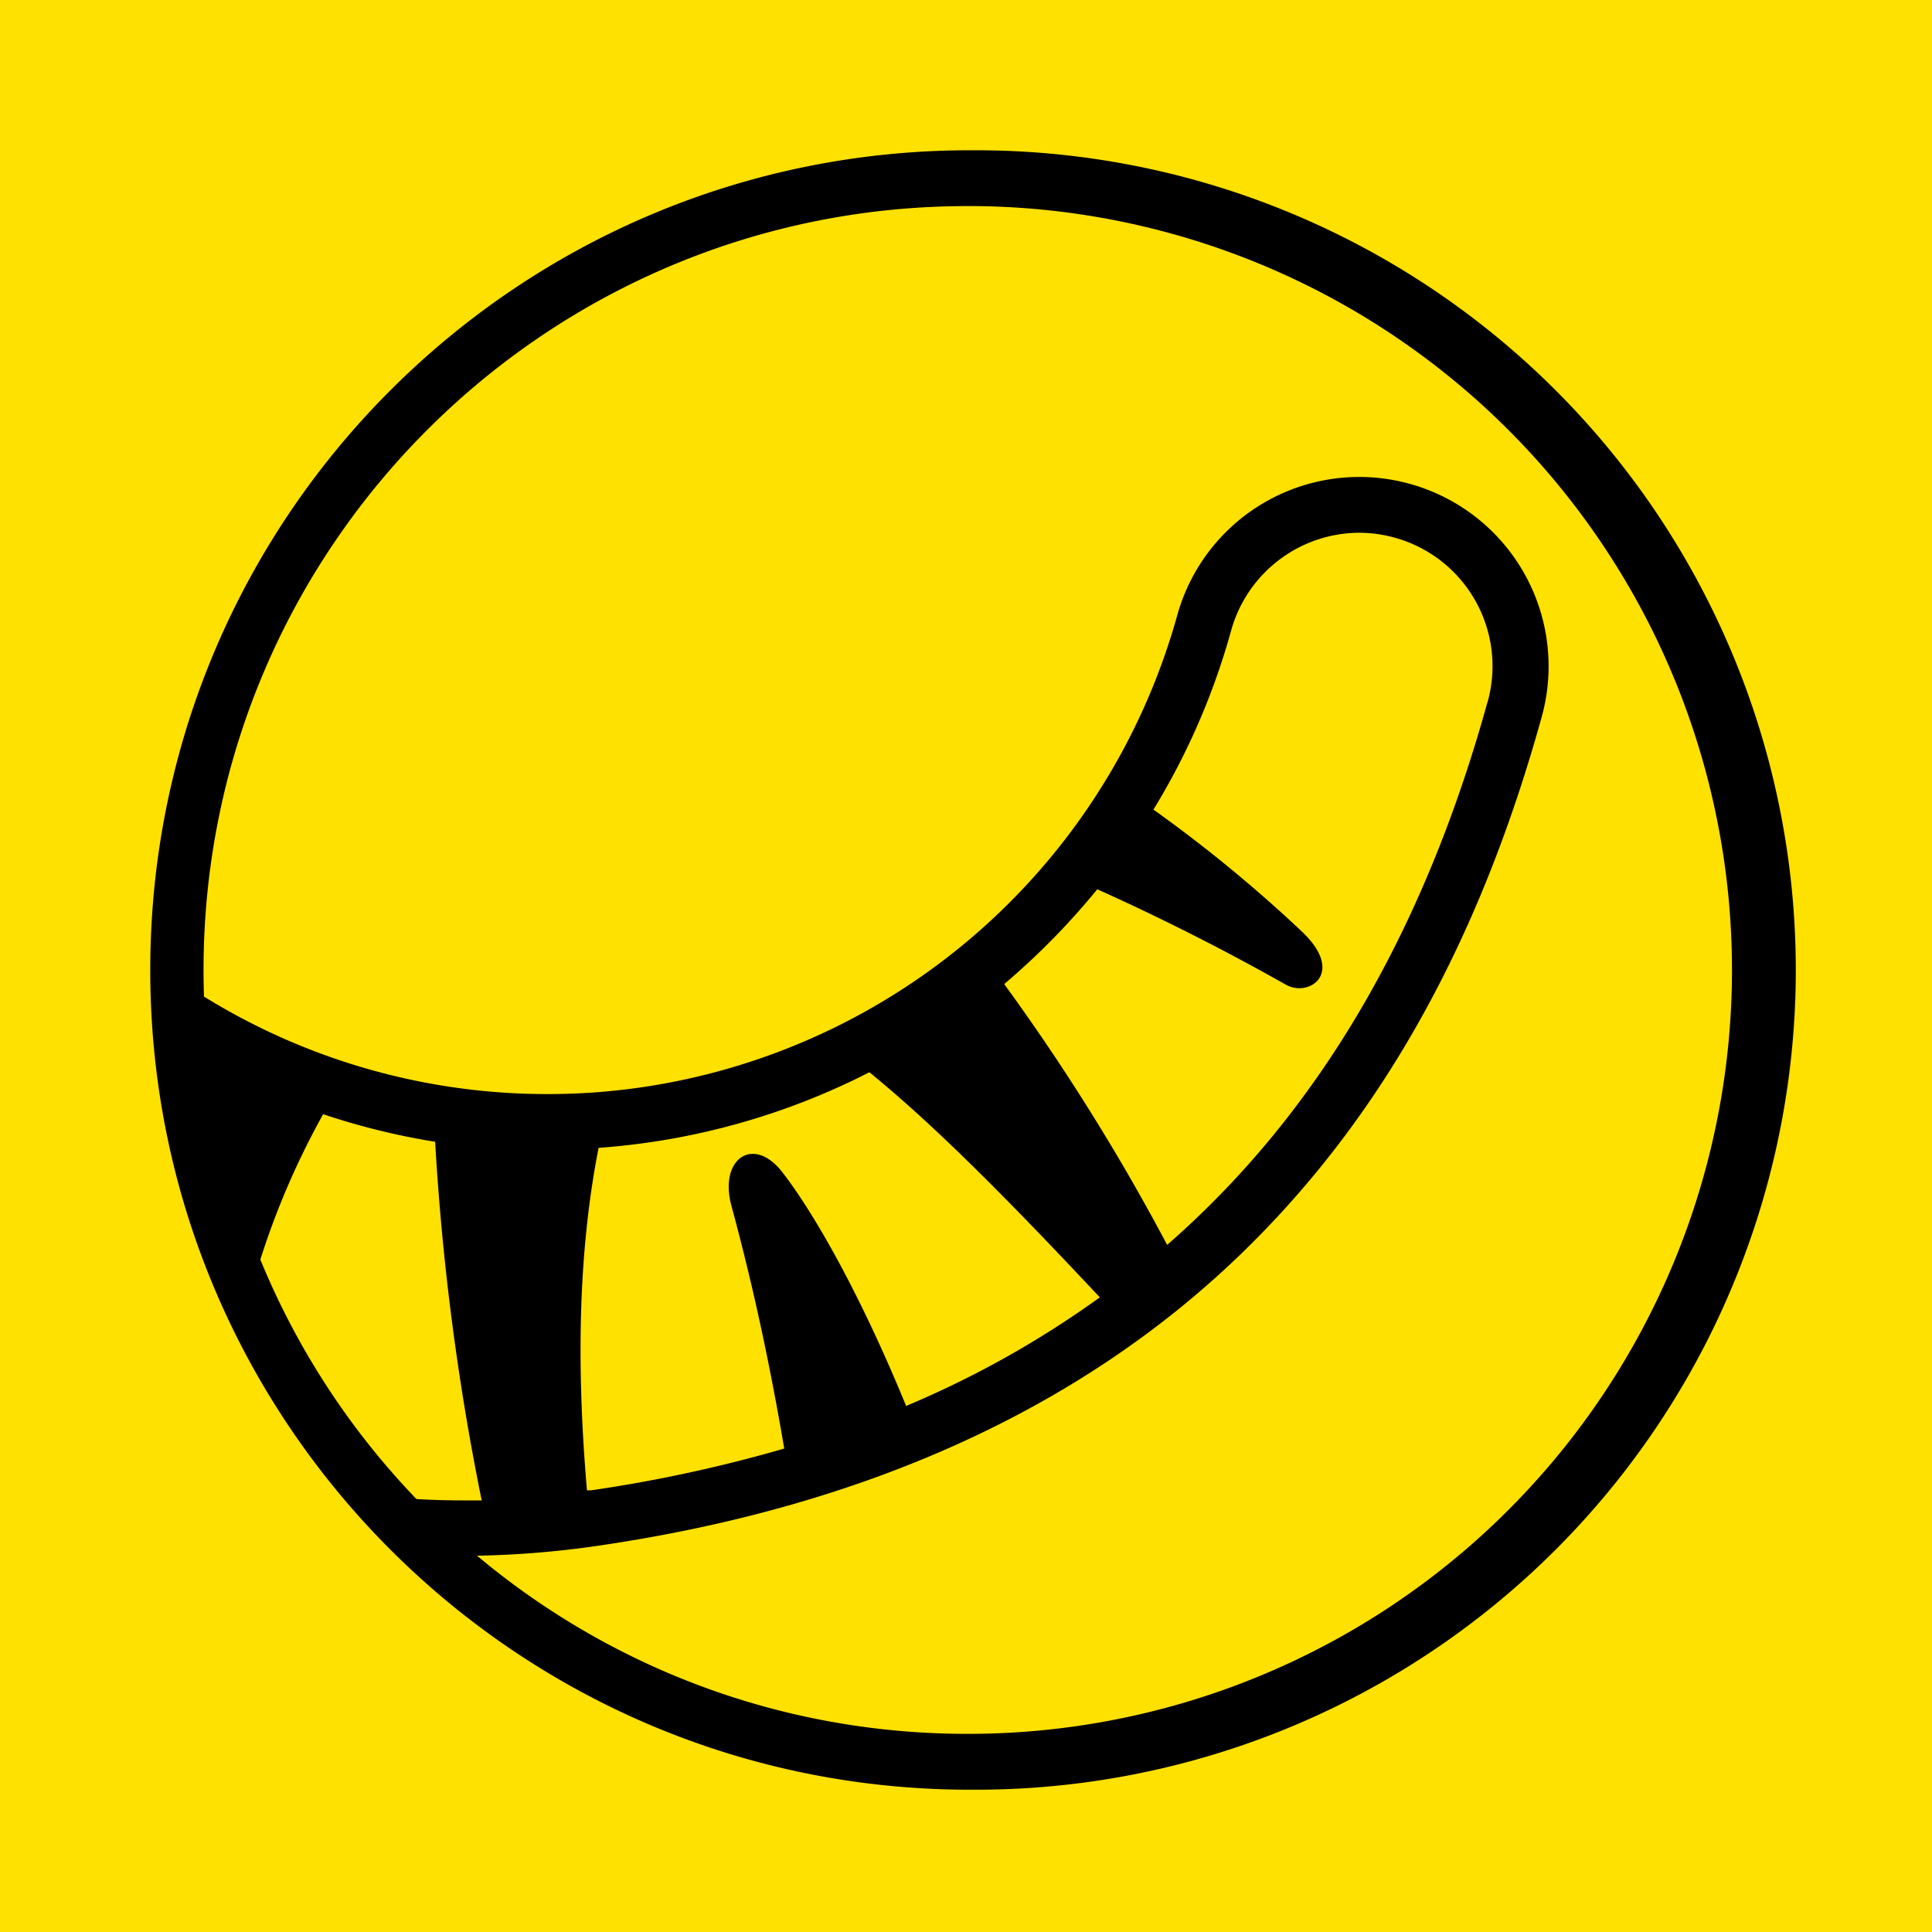 <svg xmlns="http://www.w3.org/2000/svg" viewBox="0 0 90 90"><path fill="#FFE100" d="M0 0h90v90H0z"/><path d="M45.192 83.371h-.282C23.876 83.219 6.926 66.085 7 45.051 7.075 24.015 24.146 7.002 45.18 7h.283a38.186 38.186 0 1 1-.27 76.371h-.001Zm0-73.77C25.539 9.532 9.55 25.408 9.482 45.06c-.07 19.653 15.807 35.641 35.46 35.71h.26a35.586 35.586 0 0 0 .256-71.17h-.266Z"/><path d="M65.675 22.54a8.8 8.8 0 0 0-10.838 6.135A30.475 30.475 0 0 1 27.69 50.89c-.716.05-1.447.076-2.168.076a30.382 30.382 0 0 1-17.215-5.32 36.684 36.684 0 0 0 3.3 14.825 36.848 36.848 0 0 1 3.446-8.567c1.7.57 3.447 1 5.218 1.284a118.132 118.132 0 0 0 2.168 16.706h-.921a36.79 36.79 0 0 1-3.885-.206 38.356 38.356 0 0 0 2.763 2.79h1.122a44.43 44.43 0 0 0 6.416-.482c12.316-1.81 22.33-6.34 29.759-13.47 6.573-6.313 11.195-14.544 14.132-25.154a8.817 8.817 0 0 0-6.15-10.832h-.001Zm-23.47 42.94c-2.036-4.964-4.171-8.816-5.753-10.865-1.34-1.74-2.964-.655-2.385 1.534 1.084 3.993 1.86 7.765 2.466 11.33a66.653 66.653 0 0 1-8.995 1.945h-.195c-.542-6.285-.336-11.487.542-15.952a32.895 32.895 0 0 0 12.614-3.522c3.333 2.709 7.045 6.556 10.735 10.485a45.484 45.484 0 0 1-9.028 5.061v-.016ZM69.3 32.68c-2.986 10.8-7.933 19.21-14.93 25.311a101.02 101.02 0 0 0-7.59-12.149 33.894 33.894 0 0 0 4.335-4.416 107.318 107.318 0 0 1 8.783 4.443c1.084.613 2.786-.541.759-2.465a66.08 66.08 0 0 0-6.925-5.69 32.625 32.625 0 0 0 3.62-8.345 6.22 6.22 0 0 1 5.96-4.551 6.301 6.301 0 0 1 1.653.227 6.21 6.21 0 0 1 4.335 7.651v-.016Z"/></svg>